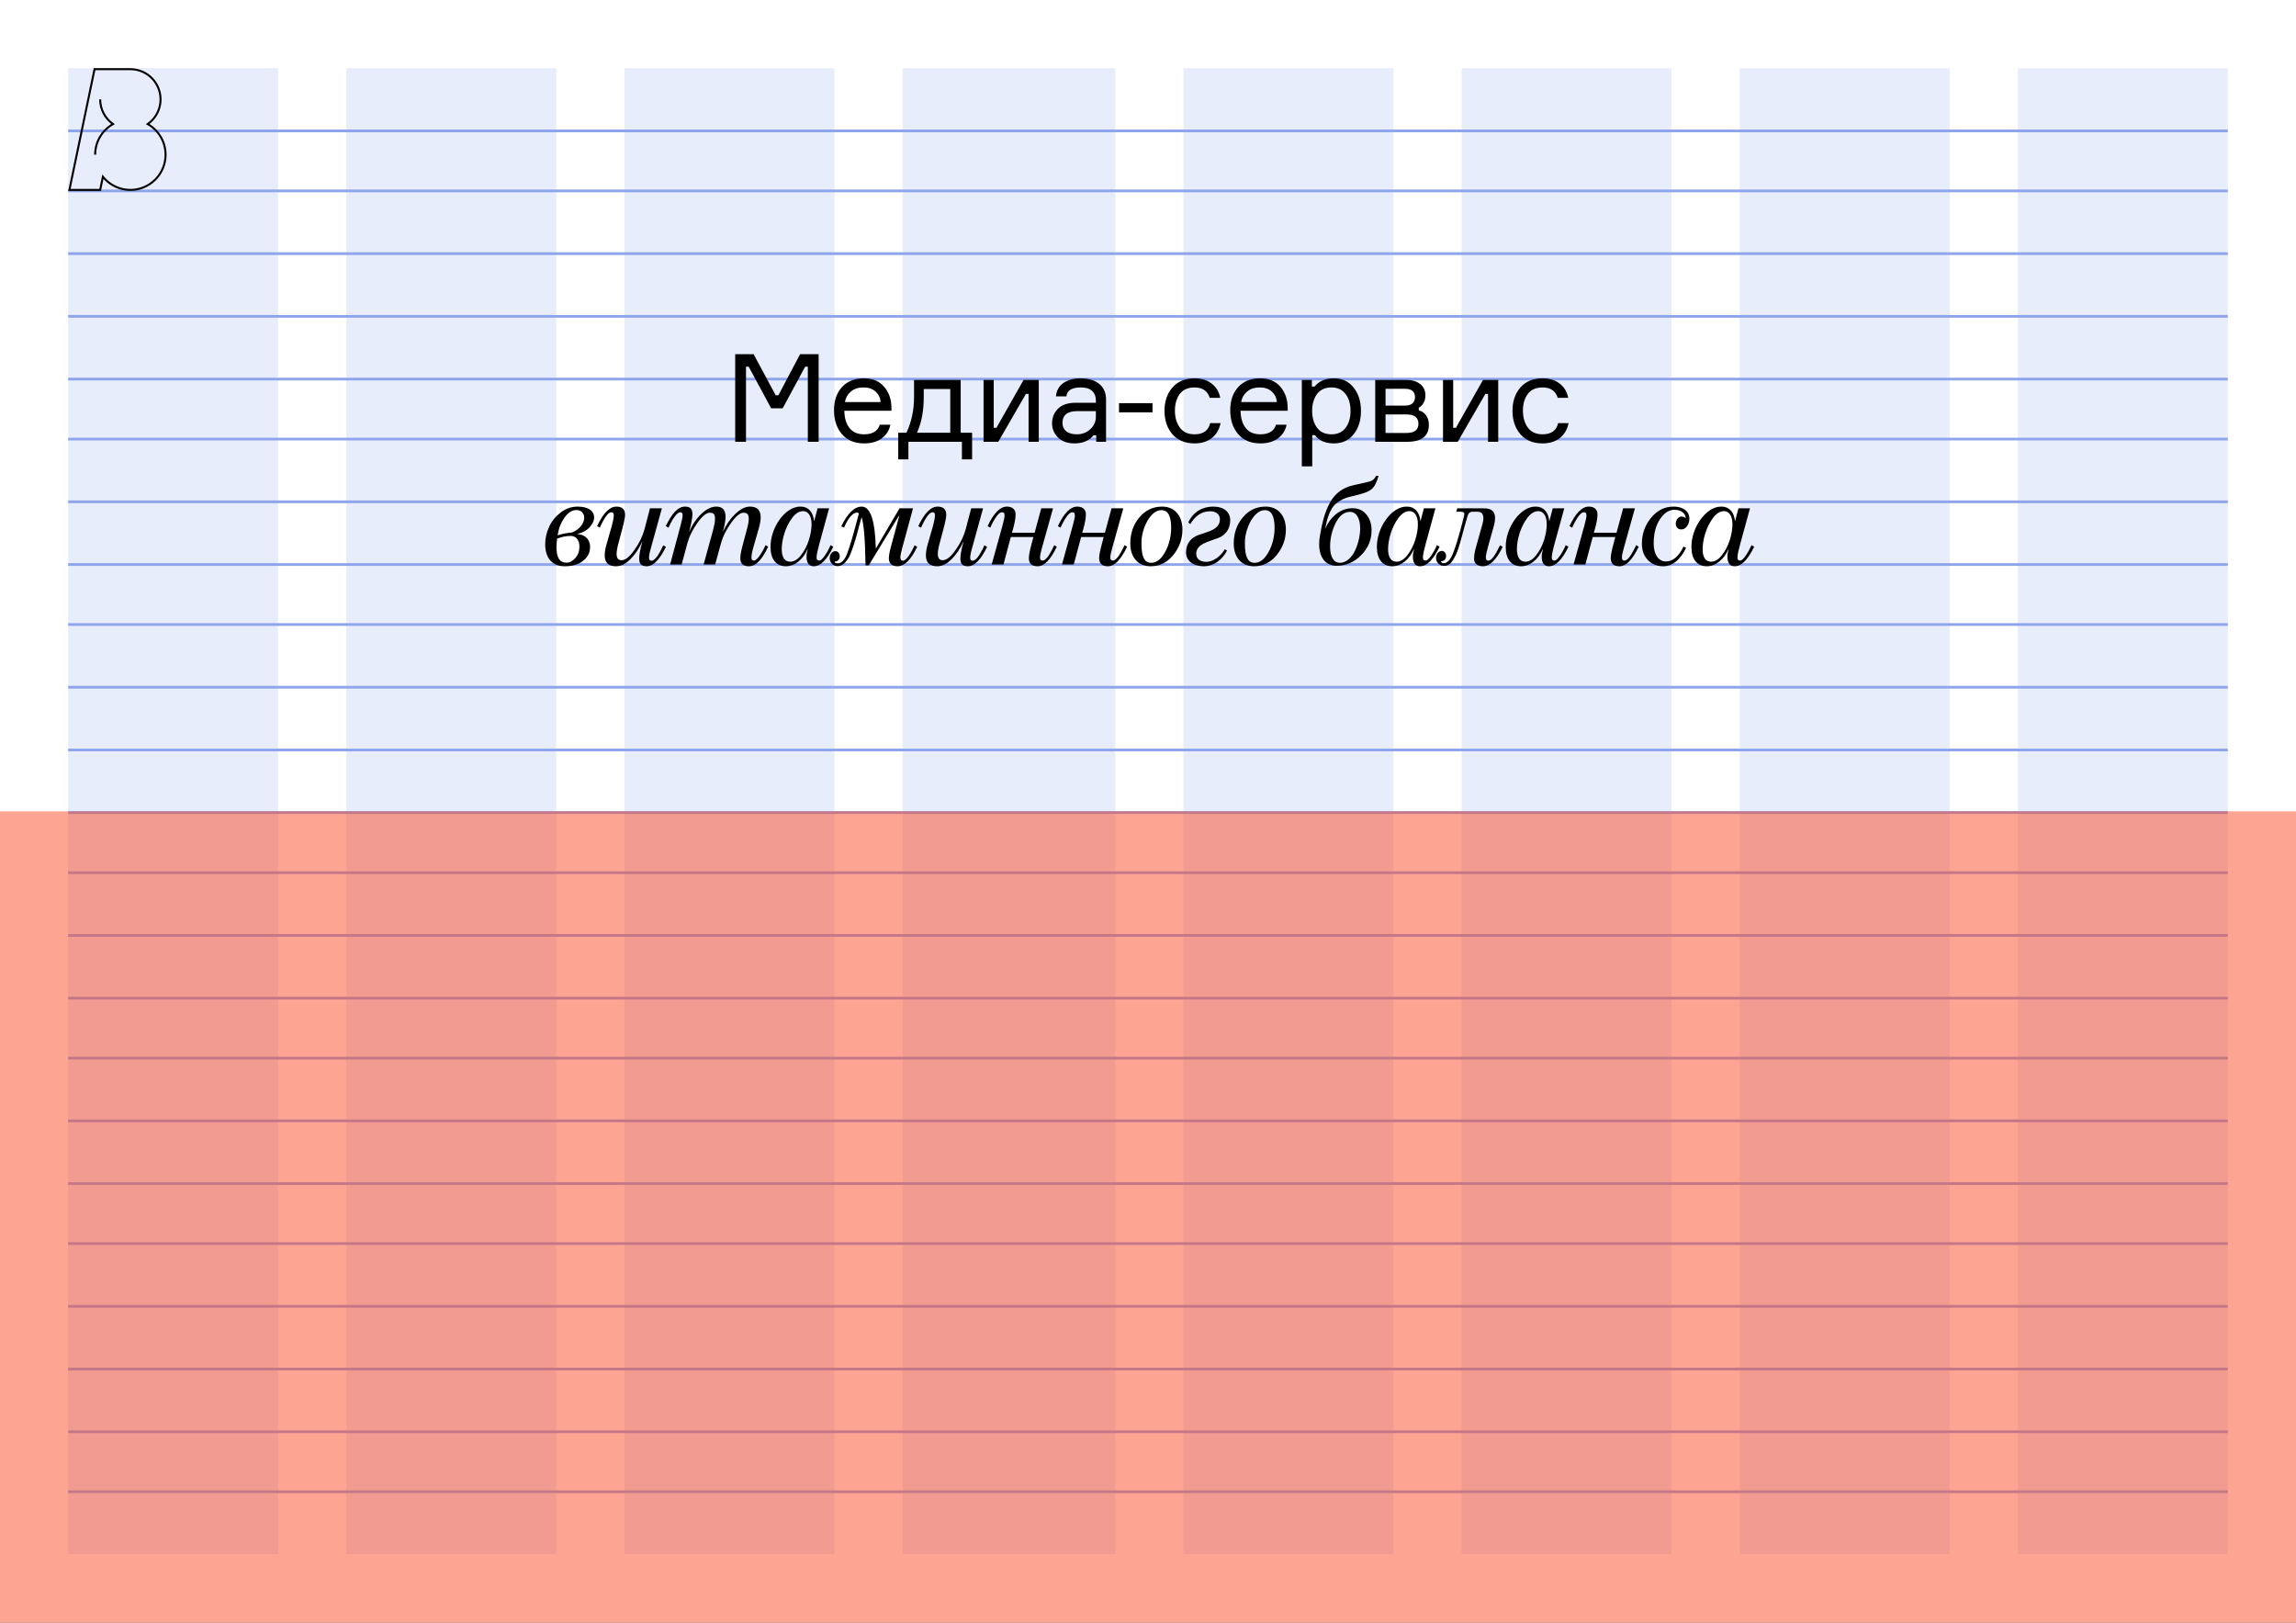 <svg width="842" height="595" viewBox="0 0 842 595" fill="none" xmlns="http://www.w3.org/2000/svg">
<rect x="0" y="0" width="842" height="595" fill="#333333" stroke="none"/>
<g clip-path="url(#clip0_1654_2634)">
<rect width="842" height="595" fill="white"/>
<rect x="25" y="25" width="77" height="544.875" fill="#8EA5EB" fill-opacity="0.2"/>
<rect x="127" y="25" width="77" height="544.875" fill="#8EA5EB" fill-opacity="0.2"/>
<rect x="229" y="25" width="77" height="544.875" fill="#8EA5EB" fill-opacity="0.2"/>
<rect x="331" y="25" width="78" height="544.875" fill="#8EA5EB" fill-opacity="0.2"/>
<rect x="536" y="25" width="77" height="544.875" fill="#8EA5EB" fill-opacity="0.2"/>
<rect x="638" y="25" width="77" height="544.875" fill="#8EA5EB" fill-opacity="0.2"/>
<rect x="434" y="25" width="77" height="544.875" fill="#8EA5EB" fill-opacity="0.2"/>
<rect x="740" y="25" width="77" height="544.875" fill="#8EA5EB" fill-opacity="0.2"/>
<path d="M25 48H817" stroke="#8EA5EB"/>
<path d="M25 70H817" stroke="#8EA5EB"/>
<path d="M25 93H817" stroke="#8EA5EB"/>
<path d="M25 116H817" stroke="#8EA5EB"/>
<path d="M25 139H817" stroke="#8EA5EB"/>
<path d="M25 161H817" stroke="#8EA5EB"/>
<path d="M25 184H817" stroke="#8EA5EB"/>
<path d="M25 207H817" stroke="#8EA5EB"/>
<path d="M25 229H817" stroke="#8EA5EB"/>
<path d="M25 252H817" stroke="#8EA5EB"/>
<path d="M25 275H817" stroke="#8EA5EB"/>
<path d="M25 297.938H817" stroke="#8EA5EB"/>
<path d="M25 320H817" stroke="#8EA5EB"/>
<path d="M25 343H817" stroke="#8EA5EB"/>
<path d="M25 366H817" stroke="#8EA5EB"/>
<path d="M25 388H817" stroke="#8EA5EB"/>
<path d="M25 411H817" stroke="#8EA5EB"/>
<path d="M25 434H817" stroke="#8EA5EB"/>
<path d="M25 456H817" stroke="#8EA5EB"/>
<path d="M25 479H817" stroke="#8EA5EB"/>
<path d="M25 502H817" stroke="#8EA5EB"/>
<path d="M25 525H817" stroke="#8EA5EB"/>
<path d="M25 547H817" stroke="#8EA5EB"/>
<path d="M269.614 162V129.87H276.364L284.464 144.945H285.454L293.419 129.87H300.214V162H296.254V134.46H295.264L287.029 149.715H282.799L274.564 134.46H273.574V162H269.614ZM326.913 149.31V150.615H309.633C309.693 153.345 310.338 155.475 311.568 157.005C312.798 158.505 314.568 159.255 316.878 159.255C319.998 159.255 321.918 158.085 322.638 155.745H326.508C326.118 157.785 325.083 159.435 323.403 160.695C321.753 161.955 319.578 162.585 316.878 162.585C313.428 162.585 310.728 161.46 308.778 159.21C306.828 156.96 305.853 154.035 305.853 150.435C305.853 146.895 306.828 144.06 308.778 141.93C310.728 139.8 313.398 138.735 316.788 138.735C319.998 138.735 322.473 139.755 324.213 141.795C325.953 143.805 326.853 146.31 326.913 149.31ZM316.698 142.065C314.748 142.065 313.188 142.575 312.018 143.595C310.848 144.585 310.128 145.86 309.858 147.42H322.953C322.833 145.89 322.218 144.615 321.108 143.595C319.998 142.575 318.528 142.065 316.698 142.065ZM352.308 158.67H356.493V168.435H352.758V162H333.138V168.435H329.403V158.67H332.418C334.278 154.71 335.208 150.33 335.208 145.53V139.32H352.308V158.67ZM348.483 158.67V142.65H338.763V145.53C338.763 150.66 337.938 155.04 336.288 158.67H348.483ZM366.093 162H360.693V139.32H364.428V156.87H365.418L375.363 139.32H380.943V162H377.208V144.45H376.218L366.093 162ZM402.015 162V159.615H401.025C399.465 161.595 397.11 162.585 393.96 162.585C391.47 162.585 389.49 161.865 388.02 160.425C386.55 158.985 385.815 157.245 385.815 155.205C385.815 153.135 386.535 151.365 387.975 149.895C389.415 148.425 391.59 147.69 394.5 147.69H401.88V146.79C401.88 145.35 401.43 144.21 400.53 143.37C399.63 142.5 398.235 142.065 396.345 142.065C393.045 142.065 391.29 143.16 391.08 145.35H387.255C387.405 143.28 388.29 141.66 389.91 140.49C391.56 139.32 393.675 138.735 396.255 138.735C399.165 138.735 401.445 139.41 403.095 140.76C404.775 142.11 405.615 144.045 405.615 146.565V162H402.015ZM394.905 159.255C396.795 159.255 398.43 158.64 399.81 157.41C401.19 156.15 401.88 154.62 401.88 152.82V150.75H395.085C391.455 150.75 389.64 152.19 389.64 155.07C389.64 156.36 390.09 157.38 390.99 158.13C391.92 158.88 393.225 159.255 394.905 159.255ZM422.654 151.2H410.369V147.825H422.654V151.2ZM443.792 155.16H447.617C447.167 157.44 446.102 159.255 444.422 160.605C442.772 161.925 440.657 162.585 438.077 162.585C434.657 162.585 431.957 161.475 429.977 159.255C428.027 157.005 427.052 154.14 427.052 150.66C427.052 147.15 428.027 144.285 429.977 142.065C431.927 139.845 434.627 138.735 438.077 138.735C440.687 138.735 442.802 139.395 444.422 140.715C446.072 142.005 447.092 143.73 447.482 145.89H443.657C442.847 143.34 440.987 142.065 438.077 142.065C435.647 142.065 433.832 142.875 432.632 144.495C431.462 146.085 430.877 148.11 430.877 150.57C430.877 153.06 431.477 155.13 432.677 156.78C433.877 158.43 435.677 159.255 438.077 159.255C441.257 159.255 443.162 157.89 443.792 155.16ZM472.22 149.31V150.615H454.94C455 153.345 455.645 155.475 456.875 157.005C458.105 158.505 459.875 159.255 462.185 159.255C465.305 159.255 467.225 158.085 467.945 155.745H471.815C471.425 157.785 470.39 159.435 468.71 160.695C467.06 161.955 464.885 162.585 462.185 162.585C458.735 162.585 456.035 161.46 454.085 159.21C452.135 156.96 451.16 154.035 451.16 150.435C451.16 146.895 452.135 144.06 454.085 141.93C456.035 139.8 458.705 138.735 462.095 138.735C465.305 138.735 467.78 139.755 469.52 141.795C471.26 143.805 472.16 146.31 472.22 149.31ZM462.005 142.065C460.055 142.065 458.495 142.575 457.325 143.595C456.155 144.585 455.435 145.86 455.165 147.42H468.26C468.14 145.89 467.525 144.615 466.415 143.595C465.305 142.575 463.835 142.065 462.005 142.065ZM488.3 142.065C485.93 142.065 484.145 142.89 482.945 144.54C481.775 146.19 481.19 148.23 481.19 150.66C481.19 153.09 481.775 155.13 482.945 156.78C484.145 158.43 485.93 159.255 488.3 159.255C490.52 159.255 492.23 158.475 493.43 156.915C494.66 155.325 495.275 153.24 495.275 150.66C495.275 148.08 494.66 146.01 493.43 144.45C492.23 142.86 490.52 142.065 488.3 142.065ZM477.41 139.32H481.1V141.75H482.09C483.71 139.74 486.065 138.735 489.155 138.735C492.215 138.735 494.63 139.86 496.4 142.11C498.2 144.36 499.1 147.21 499.1 150.66C499.1 154.17 498.2 157.035 496.4 159.255C494.63 161.475 492.215 162.585 489.155 162.585C486.035 162.585 483.725 161.58 482.225 159.57H481.235V171H477.41V139.32ZM520.306 149.49V150.48C521.416 150.75 522.301 151.35 522.961 152.28C523.651 153.21 523.996 154.38 523.996 155.79C523.996 159.93 521.326 162 515.986 162H504.331V139.32H515.581C517.861 139.32 519.616 139.83 520.846 140.85C522.106 141.84 522.736 143.235 522.736 145.035C522.736 146.085 522.496 147 522.016 147.78C521.566 148.56 520.996 149.13 520.306 149.49ZM508.111 158.76H515.761C518.701 158.76 520.171 157.635 520.171 155.385C520.171 153.105 518.701 151.965 515.761 151.965H508.111V158.76ZM508.111 142.56V148.725H515.221C516.511 148.725 517.441 148.44 518.011 147.87C518.611 147.3 518.911 146.565 518.911 145.665C518.911 143.595 517.681 142.56 515.221 142.56H508.111ZM534.586 162H529.186V139.32H532.921V156.87H533.911L543.856 139.32H549.436V162H545.701V144.45H544.711L534.586 162ZM571.408 155.16H575.233C574.783 157.44 573.718 159.255 572.038 160.605C570.388 161.925 568.273 162.585 565.693 162.585C562.273 162.585 559.573 161.475 557.593 159.255C555.643 157.005 554.668 154.14 554.668 150.66C554.668 147.15 555.643 144.285 557.593 142.065C559.543 139.845 562.243 138.735 565.693 138.735C568.303 138.735 570.418 139.395 572.038 140.715C573.688 142.005 574.708 143.73 575.098 145.89H571.273C570.463 143.34 568.603 142.065 565.693 142.065C563.263 142.065 561.448 142.875 560.248 144.495C559.078 146.085 558.493 148.11 558.493 150.57C558.493 153.06 559.093 155.13 560.293 156.78C561.493 158.43 563.293 159.255 565.693 159.255C568.873 159.255 570.778 157.89 571.408 155.16ZM217.889 189.855C217.889 187.11 215.414 185.76 211.859 185.76C209.564 185.76 207.449 186.48 205.559 187.965C203.714 189.405 202.274 191.16 201.329 193.275C200.384 195.345 199.934 197.46 199.934 199.575C199.934 204.3 202.229 207.63 207.089 207.63C209.924 207.63 212.219 206.955 213.884 205.605C215.549 204.255 216.404 202.59 216.404 200.565C216.404 198.225 215.054 196.065 211.679 195.84C213.749 195.3 215.279 194.445 216.314 193.23C217.349 192.015 217.889 190.89 217.889 189.855ZM212.489 200.34C212.489 202.095 211.994 203.535 210.959 204.66C209.969 205.785 208.889 206.325 207.674 206.325C205.289 206.325 204.074 204.48 204.074 200.745C204.074 199.62 204.164 198.54 204.299 197.505C206.009 196.83 207.674 196.515 209.339 196.515C211.274 196.515 212.489 198.18 212.489 200.34ZM211.409 187.02C213.029 187.02 214.244 188.055 214.244 189.855C214.244 191.79 212.669 194.13 209.744 195.255C207.764 195.435 206.009 195.795 204.479 196.29C204.884 193.725 205.739 191.565 207.044 189.765C208.349 187.92 209.789 187.02 211.409 187.02ZM234.405 204.84C234.405 206.64 235.125 207.63 237.15 207.63C239.58 207.63 241.92 205.245 244.215 200.52L243.225 199.935C241.515 203.715 240.075 205.605 238.905 205.605C238.32 205.605 238.005 205.245 238.005 204.525C238.005 203.76 238.23 202.545 238.725 200.88L242.73 186.39H238.365L236.385 193.95C235.71 196.515 234.495 199.035 232.695 201.6C230.94 204.165 229.32 205.425 227.925 205.425C226.71 205.425 226.125 204.66 226.125 203.085C226.125 202.185 226.35 200.88 226.8 199.215L228.105 194.31C228.87 191.475 229.23 189.63 229.23 188.775C229.23 186.75 228.15 185.76 226.035 185.76C223.56 185.76 221.22 188.145 218.97 192.915L219.96 193.5C221.67 189.72 223.065 187.83 224.19 187.83C224.775 187.83 225.09 188.19 225.09 188.91C225.045 190.035 224.775 191.34 224.37 192.825L222.39 199.71C221.985 201.105 221.76 202.455 221.76 203.67C221.76 206.325 223.155 207.63 225.9 207.63C227.7 207.63 229.455 206.775 231.165 205.065C232.92 203.31 234.405 201.105 235.62 198.405C234.81 201.195 234.405 203.355 234.405 204.84ZM280.756 199.89C279.271 203.13 277.516 205.56 276.481 205.56C275.896 205.56 275.581 205.2 275.581 204.48C275.581 203.535 275.806 202.275 276.301 200.61L278.281 193.68C278.731 192.15 278.956 190.8 278.956 189.63C278.956 187.065 277.651 185.76 274.996 185.76C273.331 185.76 271.531 186.66 269.686 188.415C267.841 190.17 266.311 192.375 265.096 195.03C265.771 192.555 266.086 190.71 266.086 189.495C266.086 187.02 264.961 185.76 262.666 185.76C260.956 185.76 259.156 186.615 257.311 188.325C255.466 190.035 253.936 192.285 252.721 195.03C253.531 191.925 253.936 189.765 253.936 188.595C253.936 186.75 253.261 185.76 251.236 185.76C248.536 185.76 246.331 188.415 244.171 192.915L245.161 193.5C246.556 190.26 248.311 187.83 249.436 187.83C250.021 187.83 250.336 188.19 250.336 188.91C250.336 189.495 250.111 190.71 249.616 192.555L245.746 207H249.976L252.136 198.99C252.811 196.605 254.026 194.175 255.781 191.7C257.536 189.225 259.066 188.01 260.281 188.01C261.721 188.01 262.216 188.64 262.216 190.26C262.216 191.16 261.991 192.465 261.541 194.22L258.031 207H262.261L264.466 198.99C265.096 196.695 266.311 194.31 268.066 191.79C269.866 189.27 271.396 188.01 272.611 188.01C274.096 188.01 274.591 188.64 274.591 190.26C274.591 191.115 274.366 192.465 273.871 194.22L272.566 199.125C271.846 201.69 271.486 203.535 271.486 204.66C271.486 206.64 272.521 207.63 274.636 207.63C277.336 207.63 279.541 204.975 281.701 200.475L280.756 199.89ZM304.589 199.89C303.914 201.465 303.149 202.815 302.339 203.94C301.574 205.02 300.944 205.56 300.449 205.56C299.774 205.56 299.459 205.2 299.459 204.435C299.459 203.49 299.819 201.825 300.494 199.35L304.049 186.39H299.819L298.559 191.16C298.244 187.74 296.399 185.76 293.654 185.76C287.894 185.58 282.404 193.68 282.584 200.7C282.584 204.975 284.609 207.63 288.209 207.63C291.404 207.63 294.509 205.245 296.264 201.15C295.949 202.455 295.769 203.4 295.769 204.03C295.769 206.415 296.669 207.63 298.424 207.63C300.899 207.63 303.284 205.245 305.579 200.475L304.589 199.89ZM289.784 205.965C287.849 205.965 286.679 204.435 286.679 201.375C286.679 199.62 286.994 197.64 287.669 195.525C288.344 193.41 289.289 191.52 290.504 189.9C291.764 188.235 293.114 187.425 294.509 187.425C296.264 187.425 297.614 188.955 297.614 192.24C297.614 193.995 297.299 195.93 296.624 198.045C295.949 200.16 295.004 202.005 293.744 203.58C292.529 205.155 291.179 205.965 289.784 205.965ZM307.197 206.595C306.477 206.595 306.117 206.37 306.117 205.875C307.332 205.875 307.962 205.02 307.962 203.94C307.962 202.905 307.242 202.095 306.387 202.095C305.172 202.095 304.272 203.31 304.272 204.705C304.272 206.325 305.577 207.585 307.152 207.585C308.637 207.585 309.807 206.595 310.797 205.2C311.472 204.3 312.192 202.455 312.597 201.24C312.822 200.61 313.137 199.755 313.452 198.675L314.262 195.93C314.487 195.165 314.757 194.13 315.072 192.825L315.972 189.63C316.782 192.105 317.277 198 317.412 207.315H318.582L329.877 188.775L326.862 199.98C326.277 202.095 325.962 203.67 325.962 204.705C325.962 206.46 326.997 207.63 329.112 207.63C331.677 207.63 334.107 205.245 336.357 200.52L335.412 199.935C333.927 203.22 332.262 205.605 331.137 205.605C330.507 205.605 330.192 205.2 330.192 204.435C330.192 203.85 330.417 202.635 330.912 200.79L334.827 186.39H329.877L321.192 201.15C320.922 190.89 319.212 185.76 316.017 185.76C313.362 185.76 310.842 188.19 308.502 193.005L309.537 193.455C311.022 189.9 312.822 187.965 314.217 187.965C314.487 187.965 314.757 188.055 314.982 188.235C313.092 195.57 311.652 200.43 310.707 202.905C309.762 205.38 308.592 206.595 307.197 206.595ZM352.195 204.84C352.195 206.64 352.915 207.63 354.94 207.63C357.37 207.63 359.71 205.245 362.005 200.52L361.015 199.935C359.305 203.715 357.865 205.605 356.695 205.605C356.11 205.605 355.795 205.245 355.795 204.525C355.795 203.76 356.02 202.545 356.515 200.88L360.52 186.39H356.155L354.175 193.95C353.5 196.515 352.285 199.035 350.485 201.6C348.73 204.165 347.11 205.425 345.715 205.425C344.5 205.425 343.915 204.66 343.915 203.085C343.915 202.185 344.14 200.88 344.59 199.215L345.895 194.31C346.66 191.475 347.02 189.63 347.02 188.775C347.02 186.75 345.94 185.76 343.825 185.76C341.35 185.76 339.01 188.145 336.76 192.915L337.75 193.5C339.46 189.72 340.855 187.83 341.98 187.83C342.565 187.83 342.88 188.19 342.88 188.91C342.835 190.035 342.565 191.34 342.16 192.825L340.18 199.71C339.775 201.105 339.55 202.455 339.55 203.67C339.55 206.325 340.945 207.63 343.69 207.63C345.49 207.63 347.245 206.775 348.955 205.065C350.71 203.31 352.195 201.105 353.41 198.405C352.6 201.195 352.195 203.355 352.195 204.84ZM386.621 199.89C384.866 203.67 383.471 205.56 382.346 205.56C381.716 205.56 381.401 205.2 381.401 204.435C381.401 203.67 381.671 202.41 382.166 200.7L386.171 186.39H381.851L379.421 195.345H371.096L371.546 193.815C372.131 191.7 372.446 189.945 372.446 188.64C372.446 186.885 371.366 185.76 369.251 185.76C366.776 185.76 364.391 188.145 362.186 192.915L363.131 193.5C364.886 189.72 366.326 187.83 367.451 187.83C368.081 187.83 368.396 188.19 368.396 188.91C368.486 189.675 367.811 191.88 367.676 192.555L363.671 207H367.991L370.691 196.92H378.971L378.386 199.125C377.666 201.78 377.306 203.625 377.306 204.66C377.306 206.64 378.386 207.63 380.546 207.63C382.931 207.63 385.271 205.245 387.566 200.475L386.621 199.89ZM412.399 199.89C410.644 203.67 409.249 205.56 408.124 205.56C407.494 205.56 407.179 205.2 407.179 204.435C407.179 203.67 407.449 202.41 407.944 200.7L411.949 186.39H407.629L405.199 195.345H396.874L397.324 193.815C397.909 191.7 398.224 189.945 398.224 188.64C398.224 186.885 397.144 185.76 395.029 185.76C392.554 185.76 390.169 188.145 387.964 192.915L388.909 193.5C390.664 189.72 392.104 187.83 393.229 187.83C393.859 187.83 394.174 188.19 394.174 188.91C394.264 189.675 393.589 191.88 393.454 192.555L389.449 207H393.769L396.469 196.92H404.749L404.164 199.125C403.444 201.78 403.084 203.625 403.084 204.66C403.084 206.64 404.164 207.63 406.324 207.63C408.709 207.63 411.049 205.245 413.344 200.475L412.399 199.89ZM422.157 206.37C419.637 206.37 418.602 204.12 418.602 199.305C418.467 194.04 421.842 186.975 425.937 187.065C428.322 187.065 429.492 189.225 429.492 193.59C429.492 197.01 428.502 201.105 426.162 204.12C424.992 205.605 423.642 206.37 422.157 206.37ZM433.632 194.175C433.632 189.27 430.887 185.76 426.207 185.76C422.832 185.76 420.042 187.065 417.837 189.72C415.632 192.33 414.507 195.525 414.507 199.35C414.507 204.255 417.252 207.63 421.977 207.63C425.262 207.63 428.007 206.28 430.257 203.535C432.507 200.79 433.632 197.64 433.632 194.175ZM451.152 190.8C451.152 187.74 448.857 185.76 444.852 185.76C441.252 185.76 437.697 187.47 435.762 191.565L436.527 192.15C438.372 189.045 440.802 187.47 443.862 187.47C445.797 187.47 447.372 188.55 447.372 190.395C447.372 194.265 442.872 194.94 439.317 196.245C436.932 197.145 434.952 199.17 434.952 202.545C434.952 205.56 437.382 207.63 441.657 207.63C444.672 207.63 448.137 205.605 449.982 201.87L449.172 201.42C447.552 204.165 444.762 206.01 442.422 206.01C440.217 206.01 438.687 205.02 438.687 203.085C438.687 199.395 443.187 198.675 446.742 197.28C449.217 196.335 451.152 194.175 451.152 190.8ZM460.09 206.37C457.57 206.37 456.535 204.12 456.535 199.305C456.4 194.04 459.775 186.975 463.87 187.065C466.255 187.065 467.425 189.225 467.425 193.59C467.425 197.01 466.435 201.105 464.095 204.12C462.925 205.605 461.575 206.37 460.09 206.37ZM471.565 194.175C471.565 189.27 468.82 185.76 464.14 185.76C460.765 185.76 457.975 187.065 455.77 189.72C453.565 192.33 452.44 195.525 452.44 199.35C452.44 204.255 455.185 207.63 459.91 207.63C463.195 207.63 465.94 206.28 468.19 203.535C470.44 200.79 471.565 197.64 471.565 194.175ZM504.611 174.51C504.206 175.365 503.621 175.995 502.856 176.355C502.361 176.58 500.291 177.075 496.646 177.84C492.506 178.74 489.626 180.81 487.691 184.365C486.746 186.12 486.026 187.965 485.486 189.855C484.946 191.7 484.451 193.995 484.001 196.74C483.866 197.505 483.776 198.495 483.776 199.62C483.776 204.3 486.026 207.45 490.166 207.45C493.631 207.45 496.646 206.145 499.166 203.58C501.731 201.015 502.991 197.955 502.991 194.445C502.991 192.15 502.361 190.215 501.101 188.685C499.841 187.11 498.131 186.345 496.016 186.345C491.696 186.345 488.006 189.225 485.891 194.04C486.206 192.6 486.476 191.475 486.701 190.62C486.926 189.765 487.286 188.775 487.736 187.74C488.231 186.705 488.771 185.85 489.356 185.22C490.616 183.96 492.596 182.7 495.251 182.115C498.086 181.44 500.111 180.9 501.236 180.405C502.406 179.91 503.261 179.28 503.801 178.515C504.386 177.75 504.971 176.4 505.556 174.51H504.611ZM498.806 193.725C498.806 196.29 498.131 199.35 496.916 201.915C495.701 204.48 493.631 206.37 491.426 206.37C489.041 206.37 487.781 204.165 487.781 200.43C487.781 197.415 488.456 194.535 489.806 191.79C491.201 189.045 492.956 187.695 495.071 187.695C497.456 187.695 498.806 190.17 498.806 193.725ZM526.949 199.89C526.274 201.465 525.509 202.815 524.699 203.94C523.934 205.02 523.304 205.56 522.809 205.56C522.134 205.56 521.819 205.2 521.819 204.435C521.819 203.49 522.179 201.825 522.854 199.35L526.409 186.39H522.179L520.919 191.16C520.604 187.74 518.759 185.76 516.014 185.76C510.254 185.58 504.764 193.68 504.944 200.7C504.944 204.975 506.969 207.63 510.569 207.63C513.764 207.63 516.869 205.245 518.624 201.15C518.309 202.455 518.129 203.4 518.129 204.03C518.129 206.415 519.029 207.63 520.784 207.63C523.259 207.63 525.644 205.245 527.939 200.475L526.949 199.89ZM512.144 205.965C510.209 205.965 509.039 204.435 509.039 201.375C509.039 199.62 509.354 197.64 510.029 195.525C510.704 193.41 511.649 191.52 512.864 189.9C514.124 188.235 515.474 187.425 516.869 187.425C518.624 187.425 519.974 188.955 519.974 192.24C519.974 193.995 519.659 195.93 518.984 198.045C518.309 200.16 517.364 202.005 516.104 203.58C514.889 205.155 513.539 205.965 512.144 205.965ZM529.512 207.495C530.772 207.495 531.807 206.955 532.707 205.56C533.607 204.165 534.237 202.995 535.002 200.52C535.407 199.305 535.722 198.225 535.947 197.28L536.982 193.455L538.107 189.495C538.467 188.19 538.962 187.65 540.087 187.65H541.842C543.282 187.65 544.002 188.46 544.002 190.08C544.002 190.62 543.867 191.34 543.642 192.195L541.212 200.88C540.807 202.275 540.582 203.67 540.582 204.975C540.582 206.55 541.797 207.63 543.822 207.63C546.387 207.63 548.772 205.245 551.067 200.52L550.077 199.935C548.322 203.715 546.927 205.605 545.802 205.605C545.217 205.605 544.902 205.2 544.902 204.39C544.902 203.625 545.172 202.365 545.667 200.565L547.872 192.69C548.142 191.745 548.277 190.8 548.277 189.9C548.277 187.56 546.927 186.39 544.272 186.39H534.417L534.057 187.65H535.857C536.622 187.65 537.027 187.92 537.027 188.505C537.027 188.55 536.982 188.91 536.847 189.495C535.137 196.2 533.787 200.7 532.797 203.04C531.852 205.335 530.727 206.505 529.422 206.505C528.792 206.505 528.477 206.28 528.477 205.785C529.692 205.785 530.322 204.93 530.322 203.85C530.322 202.815 529.602 202.005 528.747 202.005C527.532 202.005 526.632 203.22 526.632 204.615C526.632 206.235 527.937 207.495 529.512 207.495ZM574.198 199.89C573.523 201.465 572.758 202.815 571.948 203.94C571.183 205.02 570.553 205.56 570.058 205.56C569.383 205.56 569.068 205.2 569.068 204.435C569.068 203.49 569.428 201.825 570.103 199.35L573.658 186.39H569.428L568.168 191.16C567.853 187.74 566.008 185.76 563.263 185.76C557.503 185.58 552.013 193.68 552.193 200.7C552.193 204.975 554.218 207.63 557.818 207.63C561.013 207.63 564.118 205.245 565.873 201.15C565.558 202.455 565.378 203.4 565.378 204.03C565.378 206.415 566.278 207.63 568.033 207.63C570.508 207.63 572.893 205.245 575.188 200.475L574.198 199.89ZM559.393 205.965C557.458 205.965 556.288 204.435 556.288 201.375C556.288 199.62 556.603 197.64 557.278 195.525C557.953 193.41 558.898 191.52 560.113 189.9C561.373 188.235 562.723 187.425 564.118 187.425C565.873 187.425 567.223 188.955 567.223 192.24C567.223 193.995 566.908 195.93 566.233 198.045C565.558 200.16 564.613 202.005 563.353 203.58C562.138 205.155 560.788 205.965 559.393 205.965ZM600.016 199.89C598.261 203.67 596.866 205.56 595.741 205.56C595.111 205.56 594.796 205.2 594.796 204.435C594.796 203.67 595.066 202.41 595.561 200.7L599.566 186.39H595.246L592.816 195.345H584.491L584.941 193.815C585.526 191.7 585.841 189.945 585.841 188.64C585.841 186.885 584.761 185.76 582.646 185.76C580.171 185.76 577.786 188.145 575.581 192.915L576.526 193.5C578.281 189.72 579.721 187.83 580.846 187.83C581.476 187.83 581.791 188.19 581.791 188.91C581.881 189.675 581.206 191.88 581.071 192.555L577.066 207H581.386L584.086 196.92H592.366L591.781 199.125C591.061 201.78 590.701 203.625 590.701 204.66C590.701 206.64 591.781 207.63 593.941 207.63C596.326 207.63 598.666 205.245 600.961 200.475L600.016 199.89ZM619.539 190.215C619.539 187.335 617.064 185.76 613.779 185.76C610.494 185.76 607.749 187.11 605.499 189.855C603.249 192.6 602.124 195.75 602.124 199.35C602.124 201.825 602.844 203.805 604.284 205.335C605.769 206.865 607.659 207.63 609.954 207.63C613.329 207.63 616.299 205.2 618.324 200.88L617.379 200.43C615.624 204.075 613.464 205.875 610.899 205.875C608.244 205.875 606.444 203.31 606.444 199.395C606.444 195.66 607.209 192.69 608.739 190.395C610.269 188.1 612.024 186.93 614.049 186.93C616.524 186.93 618.189 188.28 618.189 190.035C617.784 189.63 617.244 189.405 616.614 189.405C615.489 189.405 614.544 190.71 614.544 191.97C614.544 193.05 615.129 194.13 616.614 194.13C618.414 194.13 619.539 192.015 619.539 190.215ZM642.303 199.89C641.628 201.465 640.863 202.815 640.053 203.94C639.288 205.02 638.658 205.56 638.163 205.56C637.488 205.56 637.173 205.2 637.173 204.435C637.173 203.49 637.533 201.825 638.208 199.35L641.763 186.39H637.533L636.273 191.16C635.958 187.74 634.113 185.76 631.368 185.76C625.608 185.58 620.118 193.68 620.298 200.7C620.298 204.975 622.323 207.63 625.923 207.63C629.118 207.63 632.223 205.245 633.978 201.15C633.663 202.455 633.483 203.4 633.483 204.03C633.483 206.415 634.383 207.63 636.138 207.63C638.613 207.63 640.998 205.245 643.293 200.475L642.303 199.89ZM627.498 205.965C625.563 205.965 624.393 204.435 624.393 201.375C624.393 199.62 624.708 197.64 625.383 195.525C626.058 193.41 627.003 191.52 628.218 189.9C629.478 188.235 630.828 187.425 632.223 187.425C633.978 187.425 635.328 188.955 635.328 192.24C635.328 193.995 635.013 195.93 634.338 198.045C633.663 200.16 632.718 202.005 631.458 203.58C630.243 205.155 628.893 205.965 627.498 205.965Z" fill="black"/>
<path fill-rule="evenodd" clip-rule="evenodd" d="M54.129 27.803C52.295 26.459 50.08 25.735 47.806 25.735H34.973L25.904 69.265H36.441L37.542 63.974L38.03 64.581C39.657 66.605 41.872 68.073 44.369 68.785C46.866 69.496 49.522 69.415 51.971 68.552C54.42 67.69 56.541 66.089 58.042 63.97C59.542 61.85 60.348 59.318 60.348 56.721C60.349 54.502 59.761 52.323 58.643 50.405C57.526 48.488 55.92 46.901 53.989 45.808L53.483 45.521L53.959 45.187C55.819 43.88 57.215 42.014 57.943 39.859C58.671 37.705 58.694 35.375 58.008 33.207C57.322 31.039 55.964 29.146 54.129 27.803ZM61.084 56.722C61.083 59.47 60.23 62.151 58.642 64.394C57.054 66.638 54.808 68.333 52.216 69.246C49.623 70.159 46.811 70.245 44.167 69.492C41.768 68.808 39.615 67.465 37.95 65.621L37.039 70H25L34.375 25L47.806 25C47.806 25 47.806 25 47.806 25C50.236 25 52.603 25.773 54.563 27.209C56.524 28.645 57.976 30.669 58.709 32.986C59.442 35.303 59.418 37.793 58.639 40.095C57.922 42.219 56.596 44.082 54.833 45.455C56.663 46.596 58.19 48.167 59.279 50.035C60.461 52.065 61.084 54.372 61.084 56.722Z" fill="black"/>
<path fill-rule="evenodd" clip-rule="evenodd" d="M37.107 36.434C37.106 38.151 37.518 39.843 38.309 41.367C39.1 42.891 40.247 44.201 41.653 45.187L42.129 45.521L41.623 45.808C39.691 46.901 38.085 48.488 36.968 50.405C35.85 52.323 35.262 54.502 35.263 56.722L34.527 56.722C34.527 54.372 35.15 52.065 36.333 50.035C37.421 48.167 38.948 46.596 40.778 45.455C39.481 44.446 38.416 43.168 37.657 41.706C36.811 40.077 36.37 38.269 36.372 36.434L37.107 36.434Z" fill="black"/>
<rect y="297.5" width="842" height="300.154" fill="#FC4A27" fill-opacity="0.5"/>
</g>
<defs>
<clipPath id="clip0_1654_2634">
<rect width="842" height="595" fill="white"/>
</clipPath>
</defs>
</svg>
